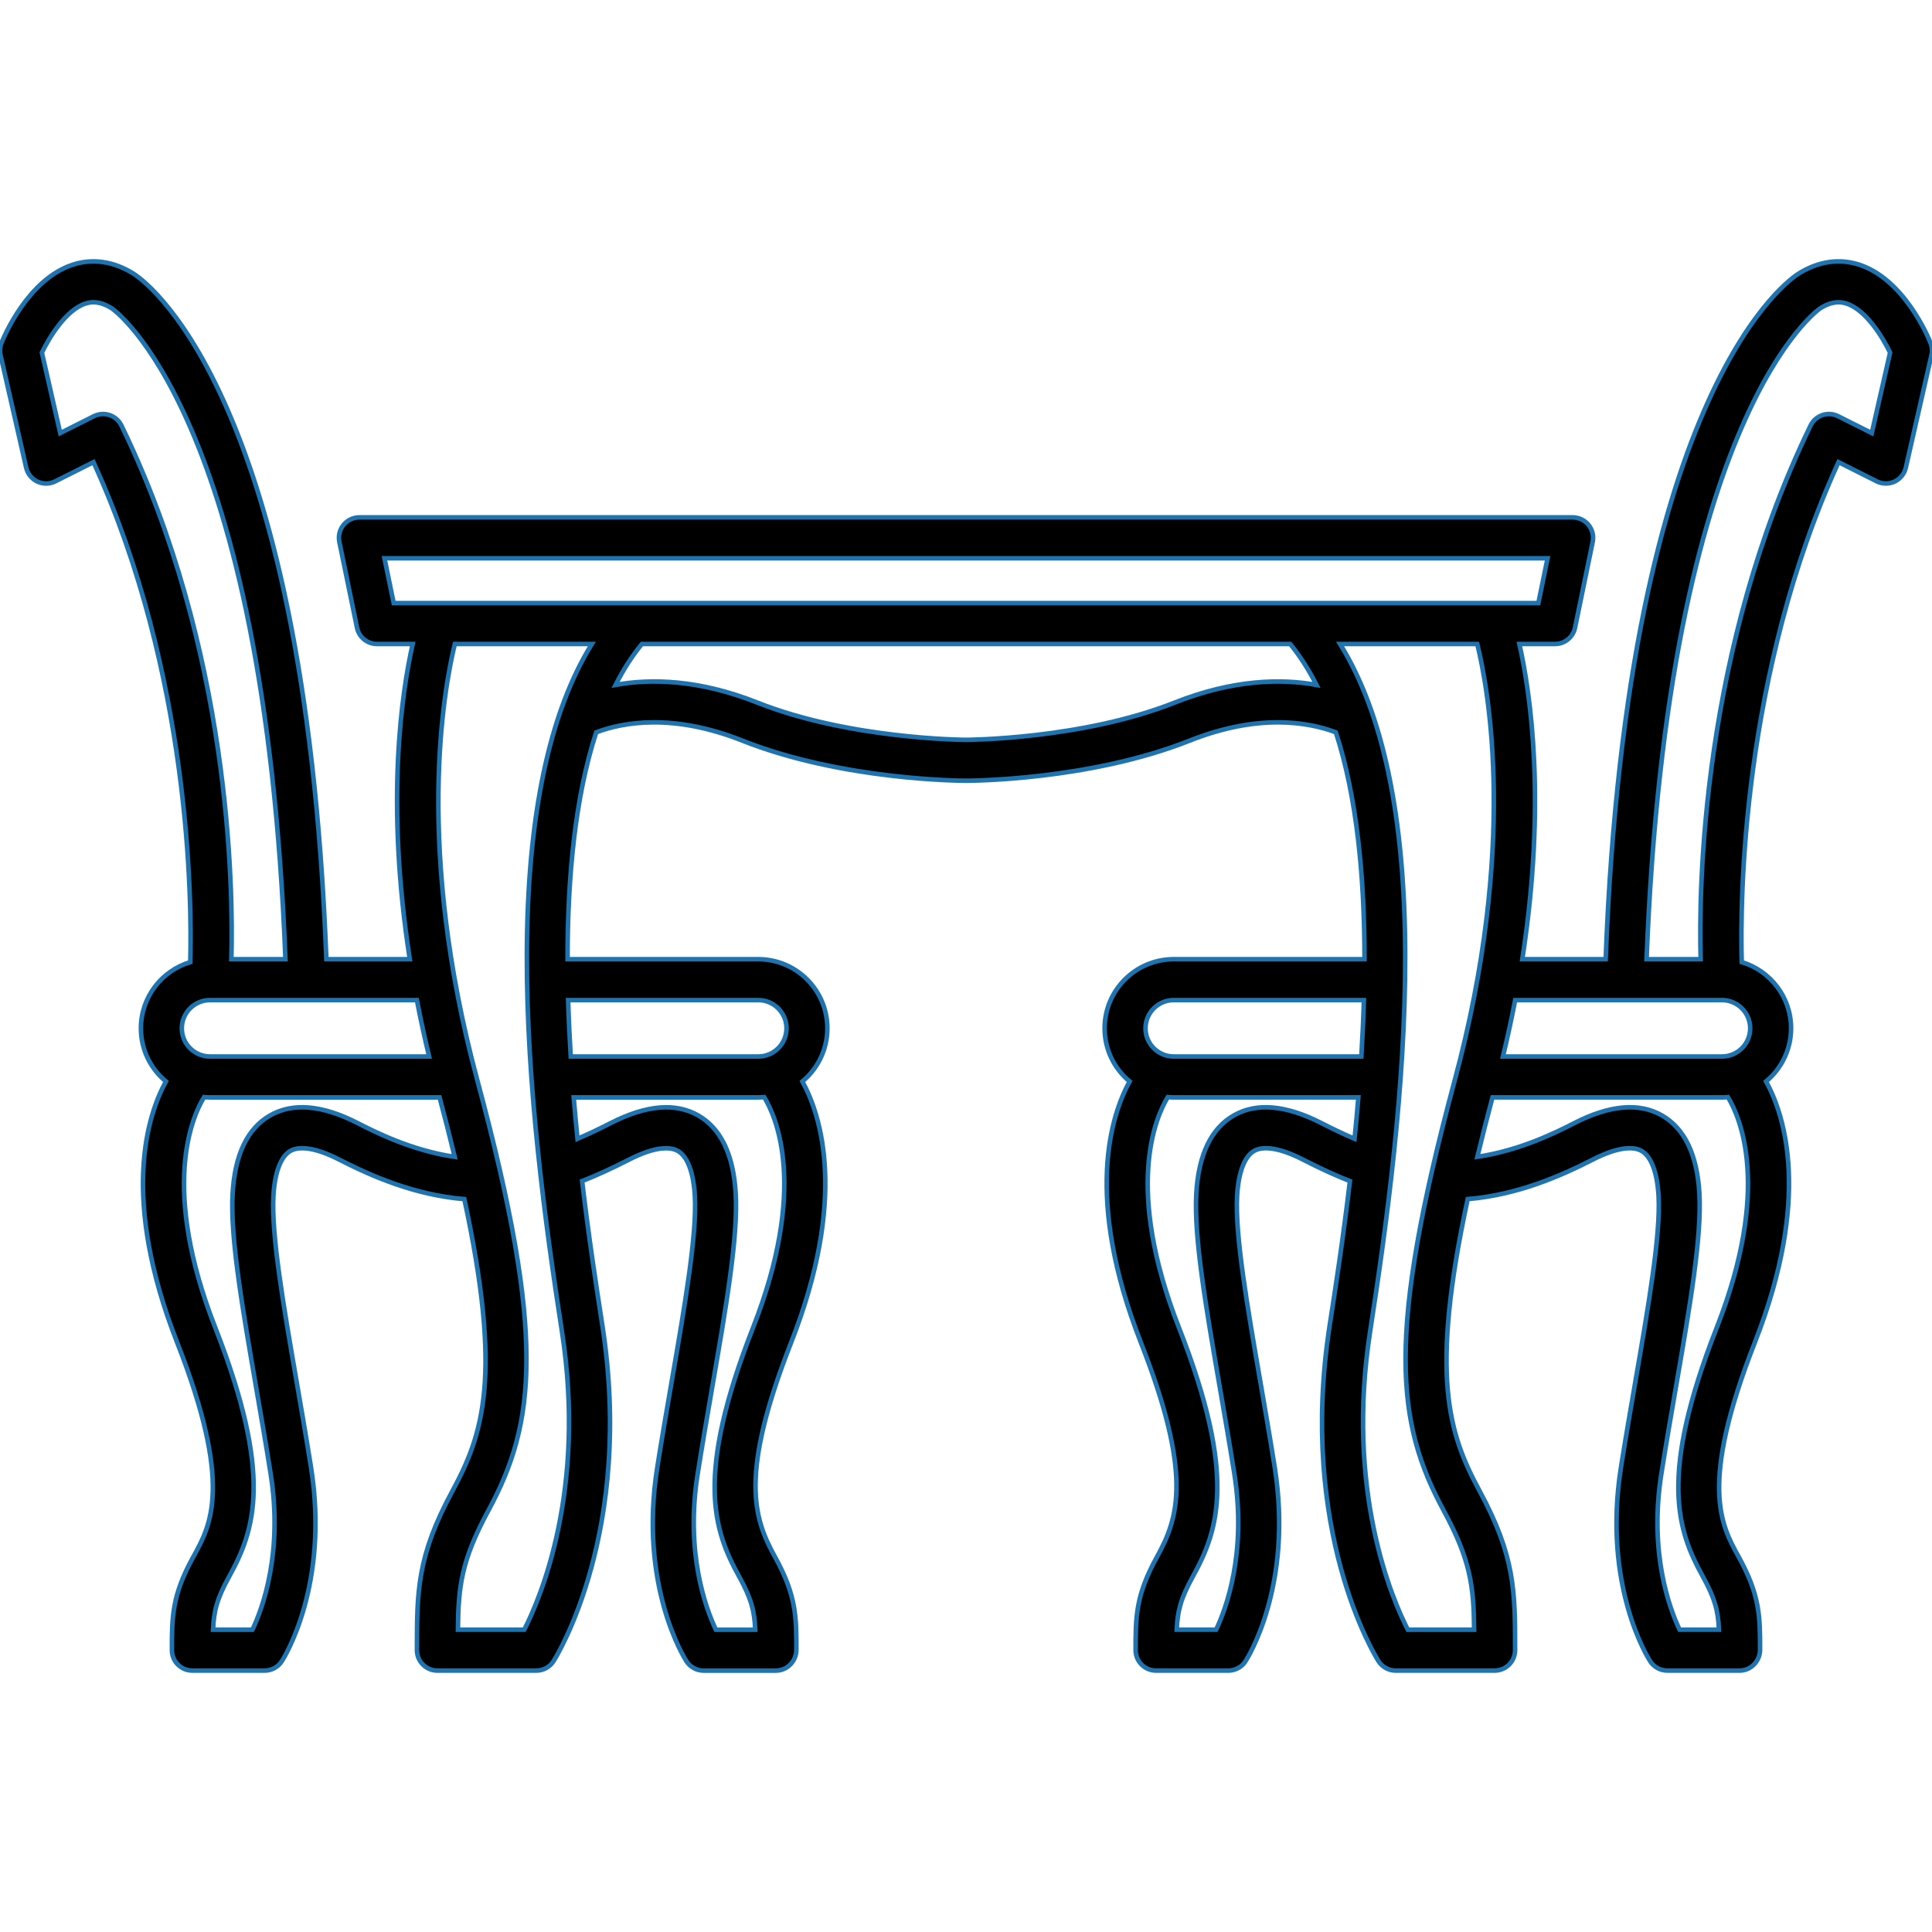 <!DOCTYPE svg PUBLIC "-//W3C//DTD SVG 1.1//EN" "http://www.w3.org/Graphics/SVG/1.1/DTD/svg11.dtd">

<!-- Uploaded to: SVG Repo, www.svgrepo.com, Transformed by: SVG Repo Mixer Tools -->
<svg fill="#000000" height="800px" width="800px" version="1.1" id="Capa_1" xmlns="http://www.w3.org/2000/svg" xmlns:xlink="http://www.w3.org/1999/xlink" viewBox="0 0 425.234 425.234" xml:space="preserve" stroke="#1f73ae">

<g id="SVGRepo_bgCarrier" stroke-width="0"/>

<g id="SVGRepo_tracerCarrier" stroke-linecap="round" stroke-linejoin="round"/>

<g id="SVGRepo_iconCarrier"> <path d="M424.91,75.475c-0.569-1.422-5.852-13.988-15.66-17.206c-4.382-1.438-8.992-0.77-13.292,1.9 c-1.555,0.94-37.721,24.281-42.552,150.953h-18.35c5.395-34.708,1.736-58.841-0.645-69.38h7.85c2.136,0,3.978-1.501,4.407-3.593 l3.883-18.867c0.273-1.324-0.064-2.702-0.919-3.751c-0.854-1.048-2.136-1.657-3.488-1.657H79.101c-1.353,0-2.633,0.608-3.488,1.657 c-0.855,1.048-1.192,2.426-0.92,3.751l3.883,18.867c0.431,2.092,2.272,3.593,4.408,3.593h7.849 c-2.379,10.534-6.031,34.67-0.637,69.38H71.832C67.002,84.438,30.83,61.11,29.32,60.198c-4.345-2.698-8.956-3.365-13.337-1.928 c-9.809,3.218-15.09,15.784-15.66,17.206c-0.34,0.849-0.413,1.782-0.21,2.674l5.648,24.773c0.307,1.348,1.217,2.48,2.468,3.07 c1.252,0.59,2.704,0.572,3.939-0.049l8.408-4.224c21.367,46.785,21.67,96.538,21.302,110.043 c-6.274,1.875-10.863,7.692-10.863,14.567c0,4.699,2.144,8.905,5.503,11.697c-4.101,7.478-10.006,25.608,2.463,57.426 c12.312,31.414,7.461,40.174,3.563,47.213c-4.707,8.497-4.707,13.25-4.707,20.531c0,2.485,2.015,4.5,4.5,4.5h15.912 c1.525,0,2.946-0.772,3.776-2.052c0.433-0.668,10.558-16.657,6.423-42.722c-1.024-6.456-2.124-12.817-3.187-18.968 c-2.863-16.566-5.568-32.214-5.08-40.758c0.294-5.16,1.62-8.669,3.732-9.88c2.135-1.223,5.923-0.559,10.673,1.869 c7.17,3.665,16.614,7.826,27.617,8.742c8.407,39.023,4.165,51.706-2.632,64.258c-7.799,14.402-7.799,22.104-7.799,34.864v0.146 c0,2.485,2.015,4.5,4.5,4.5h21.77c1.541,0,2.975-0.789,3.8-2.09c0.729-1.148,17.757-28.652,10.726-73.969 c-1.227-7.908-2.945-18.987-4.442-31.681c3.115-1.219,6.499-2.767,10.406-4.764c4.749-2.428,8.54-3.091,10.673-1.869 c2.112,1.211,3.438,4.72,3.732,9.88c0.488,8.544-2.217,24.191-5.079,40.757c-1.063,6.151-2.163,12.513-3.187,18.968 c-4.137,26.066,5.991,42.055,6.424,42.723c0.829,1.279,2.25,2.051,3.775,2.051h15.912c2.485,0,4.5-2.094,4.5-4.579 c0-7.197,0-11.952-4.707-20.452c-4.786-8.643-7.822-18.161,3.564-47.213c12.468-31.817,6.564-49.957,2.464-57.434 c3.358-2.792,5.502-6.997,5.502-11.696c0-8.385-6.823-15.208-15.209-15.208H124.92c-0.003-17.939,1.637-35.583,6.305-49.936 c5.968-2.25,16.923-4.224,32.177,1.829c21.979,8.723,48.118,8.823,49.22,8.823c1.102,0,27.245-0.1,49.223-8.823 c15.25-6.052,26.207-4.079,32.177-1.829c4.667,14.352,6.308,31.997,6.305,49.936h-41.993c-8.385,0-15.207,6.822-15.207,15.208 c0,4.698,2.143,8.903,5.501,11.695c-4.1,7.478-10.003,25.613,2.466,57.428c11.385,29.054,8.35,38.572,3.563,47.214 c-4.708,8.5-4.708,13.255-4.708,20.531c0,2.485,2.015,4.5,4.5,4.5h15.912c1.525,0,2.946-0.772,3.775-2.052 c0.434-0.668,10.56-16.657,6.425-42.723c-1.023-6.449-2.122-12.805-3.185-18.951c-2.865-16.573-5.571-32.228-5.084-40.774 c0.296-5.161,1.621-8.67,3.733-9.88c2.134-1.223,5.925-0.559,10.674,1.869c3.909,1.999,7.297,3.549,10.419,4.769 c-1.498,12.695-3.216,23.774-4.443,31.683c-7.031,45.316,9.999,72.82,10.728,73.969c0.825,1.301,2.259,2.09,3.8,2.09h21.77 c2.485,0,4.5-2.015,4.5-4.5v-0.142c0-12.762,0-20.465-7.799-34.87c-6.798-12.552-11.039-25.235-2.631-64.264 c10.998-0.917,20.439-5.072,27.603-8.735c4.75-2.428,8.539-3.092,10.674-1.869c2.111,1.211,3.437,4.72,3.73,9.88 c0.488,8.544-2.216,24.191-5.079,40.757c-1.064,6.151-2.162,12.513-3.187,18.969c-4.135,26.065,5.989,42.054,6.423,42.722 c0.829,1.279,2.25,2.052,3.775,2.052h15.912c2.485,0,4.5-2.103,4.5-4.589c0-7.194,0-11.946-4.706-20.442 c-3.898-7.04-8.748-15.801,3.563-47.214c12.47-31.818,6.564-49.951,2.465-57.428c3.358-2.792,5.502-6.997,5.502-11.695 c0-6.876-4.59-12.692-10.864-14.567c-0.367-13.506-0.064-63.259,21.304-110.043l8.407,4.224c1.236,0.621,2.687,0.639,3.939,0.049 c1.251-0.589,2.161-1.722,2.469-3.07l5.648-24.773C425.324,77.258,425.251,76.324,424.91,75.475z M84.622,122.875h256.001 l-2.03,9.867H86.652L84.622,122.875z M26.728,93.659c-0.526-1.083-1.464-1.91-2.604-2.296c-1.141-0.387-2.388-0.299-3.464,0.241 l-7.4,3.718L9.221,77.61c1.571-3.266,5.263-9.386,9.58-10.793c1.16-0.377,3.02-0.682,5.762,1.02 c0.34,0.219,33.612,23.088,38.261,143.286H50.922C51.357,195.204,50.688,142.985,26.728,93.659z M46.224,220.122h45.533 c0.769,4.012,1.67,8.158,2.694,12.415H46.224c-3.423,0-6.208-2.785-6.208-6.208C40.016,222.907,42.8,220.122,46.224,220.122z M78.684,247.174c-7.768-3.971-14.242-4.531-19.245-1.663c-4.981,2.855-7.753,8.634-8.241,17.175 c-0.546,9.573,2.115,24.973,5.197,42.804c1.058,6.121,2.152,12.451,3.167,18.845c2.772,17.475-1.801,29.728-4.005,34.364h-8.664 c0.163-3.999,0.828-6.799,3.527-11.671c5.691-10.278,9.739-22.207-3.057-54.857c-12.027-30.688-5.14-46.276-2.444-50.698 c0.431,0.037,0.865,0.066,1.306,0.066h50.526c1.236,4.632,2.344,8.989,3.329,13.087C90.515,253.211,82.476,249.112,78.684,247.174z M165.762,292.176c-12.797,32.654-8.748,44.582-3.057,54.858c2.69,4.858,3.359,7.657,3.525,11.671h-8.661 c-2.21-4.65-6.778-16.898-4.006-34.364c1.015-6.395,2.108-12.724,3.167-18.846c3.081-17.831,5.743-33.229,5.196-42.803 c-0.487-8.541-3.26-14.319-8.241-17.175c-5.003-2.868-11.479-2.309-19.246,1.663c-2.702,1.381-5.11,2.519-7.332,3.468 c-0.301-2.98-0.582-6.023-0.837-9.11h40.63c0.437,0,0.867-0.029,1.295-0.066C170.922,245.947,177.77,261.534,165.762,292.176z M166.899,220.122c3.424,0,6.209,2.785,6.209,6.208c0,3.423-2.785,6.208-6.209,6.208h-41.282c-0.253-4.102-0.447-8.253-0.566-12.415 H166.899z M115.96,210.028c-0.082,28.959,4.081,59.563,7.716,82.991c5.431,35.002-4.753,58.754-8.288,65.679h-14.601 c0.09-9.645,0.819-15.364,6.7-26.225c10.442-19.284,12.742-38.376-2.433-94.721c-13.75-51.051-7.424-85.864-4.945-96.01h30.16 C120.855,156.897,116.045,179.798,115.96,210.028z M258.524,154.651c-20.335,8.07-45.618,8.188-45.903,8.188 c-0.285,0-25.565-0.118-45.901-8.188c-13.004-5.161-23.576-5.286-31.232-3.907c1.682-3.306,3.6-6.327,5.787-9.002h142.695 c2.187,2.676,4.106,5.697,5.788,9.005C282.103,149.367,271.532,149.489,258.524,154.651z M258.333,220.122h41.861 c-0.119,4.162-0.313,8.313-0.566,12.415h-41.295c-3.423,0-6.207-2.785-6.207-6.208C252.126,222.907,254.91,220.122,258.333,220.122z M290.795,247.174c-7.768-3.971-14.243-4.53-19.245-1.663c-4.981,2.855-7.754,8.634-8.242,17.175 c-0.547,9.577,2.116,24.982,5.2,42.82c1.057,6.116,2.15,12.44,3.164,18.828c2.772,17.477-1.803,29.729-4.006,34.364h-8.664 c0.164-3.998,0.829-6.799,3.527-11.671c5.69-10.275,9.739-22.203-3.058-54.858c-12.001-30.623-5.168-46.211-2.437-50.698 c0.429,0.037,0.86,0.066,1.298,0.066h40.644c-0.255,3.089-0.536,6.133-0.838,9.115C295.914,249.701,293.498,248.555,290.795,247.174 z M317.759,332.473c5.881,10.861,6.609,16.581,6.7,26.226h-14.6c-3.543-6.939-13.721-30.687-8.29-65.679 c3.635-23.427,7.797-54.032,7.716-82.991c-0.085-30.245-4.913-53.13-14.336-68.286h30.196c2.489,10.068,8.86,44.722-4.954,96.01 C305.017,294.097,307.315,313.189,317.759,332.473z M377.872,292.169c-12.796,32.649-8.748,44.579-3.058,54.858 c2.69,4.857,3.358,7.654,3.525,11.671h-8.661c-2.21-4.651-6.776-16.899-4.006-34.364c1.015-6.395,2.108-12.724,3.166-18.846 c3.082-17.831,5.743-33.229,5.197-42.803c-0.487-8.541-3.26-14.319-8.24-17.175c-5.001-2.868-11.478-2.309-19.247,1.663 c-3.788,1.937-11.821,6.024-21.379,7.44c0.984-4.096,2.091-8.448,3.326-13.077h50.514c0.439,0,0.869-0.029,1.299-0.066 C383.038,245.954,389.875,261.541,377.872,292.169z M379.009,232.537h-48.214c1.023-4.256,1.926-8.404,2.695-12.415h45.519 c3.424,0,6.209,2.785,6.209,6.208C385.218,229.753,382.433,232.537,379.009,232.537z M411.975,95.323l-7.4-3.718 c-1.075-0.54-2.322-0.628-3.464-0.241c-1.141,0.386-2.078,1.213-2.604,2.296c-23.958,49.32-24.629,101.538-24.195,117.463h-11.897 C367.063,90.931,400.33,68.056,400.66,67.843c2.752-1.71,4.612-1.404,5.771-1.026c4.319,1.407,8.014,7.534,9.581,10.792 L411.975,95.323z"/> </g>

</svg>